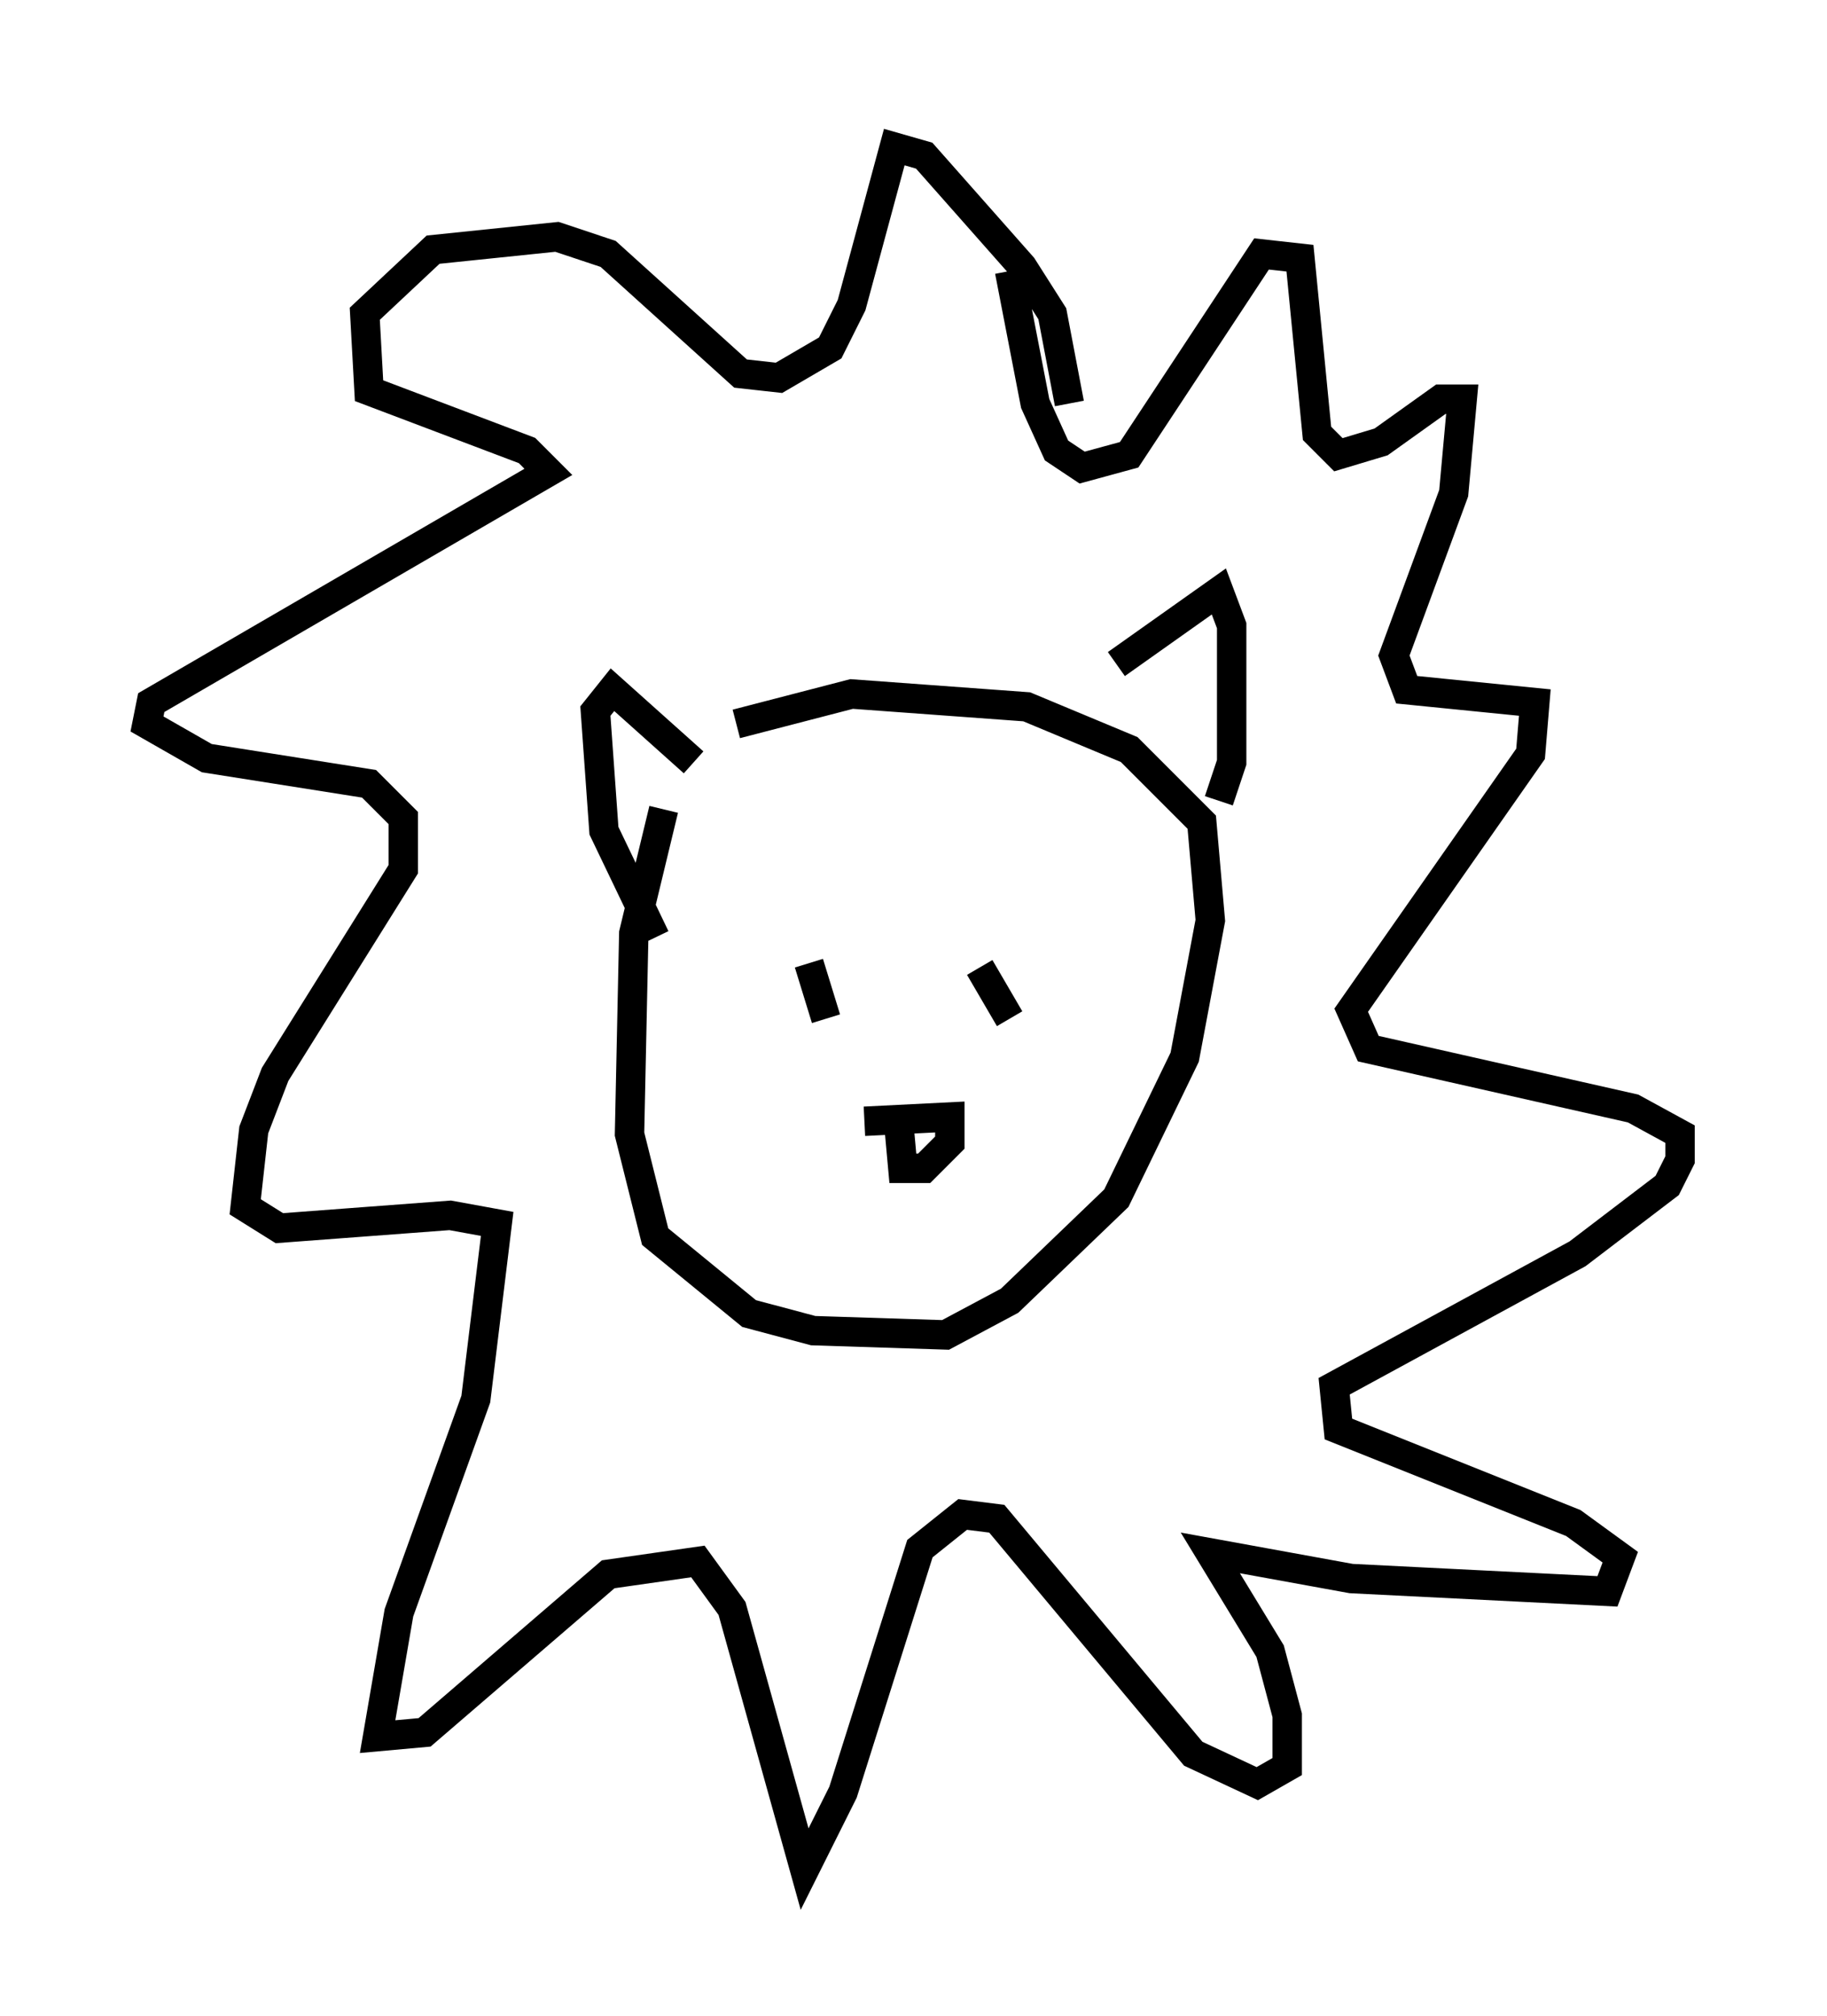 <?xml version="1.0" encoding="utf-8" ?>
<svg baseProfile="full" height="68.536" version="1.1" width="62.145" xmlns="http://www.w3.org/2000/svg" xmlns:ev="http://www.w3.org/2001/xml-events" xmlns:xlink="http://www.w3.org/1999/xlink"><defs /><rect fill="white" height="68.536" width="62.145" x="0" y="0" /><path d="M24.318, 25.045 m-1.743, 2.469 l-1.017, 4.212 -0.145, 6.827 l0.872, 3.486 3.196, 2.615 l2.179, 0.581 4.503, 0.145 l2.179, -1.162 3.631, -3.486 l2.324, -4.793 0.872, -4.648 l-0.291, -3.341 -2.469, -2.469 l-3.486, -1.453 -5.955, -0.436 l-3.922, 1.017 m12.927, -2.034 l3.486, -2.469 0.436, 1.162 l0.0, 4.648 -0.436, 1.307 m-17.866, -1.307 l-2.76, -2.469 -0.581, 0.726 l0.291, 4.067 1.743, 3.631 m6.391, -0.436 l0.0, 0.0 m5.52, 1.017 l0.0, 0.0 m-6.682, 0.291 l0.581, 1.888 m5.229, -1.743 l1.017, 1.743 m-4.939, 3.486 l2.905, -0.145 0.0, 0.872 l-0.872, 0.872 -0.726, 0.0 l-0.145, -1.598 m5.81, -24.402 l-0.581, -3.05 -1.017, -1.598 l-3.341, -3.777 -1.017, -0.291 l-1.453, 5.374 -0.726, 1.453 l-1.743, 1.017 -1.307, -0.145 l-4.503, -4.067 -1.743, -0.581 l-4.212, 0.436 -2.324, 2.179 l0.145, 2.615 5.374, 2.034 l0.726, 0.726 -13.508, 7.844 l-0.145, 0.726 2.034, 1.162 l5.52, 0.872 1.162, 1.162 l0.0, 1.743 -4.358, 6.972 l-0.726, 1.888 -0.291, 2.615 l1.162, 0.726 5.81, -0.436 l1.598, 0.291 -0.726, 5.955 l-2.615, 7.263 -0.726, 4.212 l1.598, -0.145 6.246, -5.374 l3.05, -0.436 1.162, 1.598 l2.469, 8.86 1.307, -2.615 l2.615, -8.279 1.453, -1.162 l1.162, 0.145 6.682, 7.989 l2.179, 1.017 1.017, -0.581 l0.0, -1.743 -0.581, -2.179 l-2.034, -3.341 4.793, 0.872 l8.715, 0.436 0.436, -1.162 l-1.598, -1.162 -7.989, -3.196 l-0.145, -1.453 8.279, -4.503 l3.05, -2.324 0.436, -0.872 l0.0, -0.872 -1.598, -0.872 l-9.006, -2.034 -0.581, -1.307 l6.101, -8.715 0.145, -1.743 l-4.358, -0.436 -0.436, -1.162 l2.034, -5.52 0.291, -3.196 l-0.726, 0.0 -2.034, 1.453 l-1.453, 0.436 -0.726, -0.726 l-0.581, -5.955 -1.307, -0.145 l-4.503, 6.827 -1.598, 0.436 l-0.872, -0.581 -0.726, -1.598 l-0.872, -4.503 " fill="none" stroke="black" stroke-width="1" /></svg>